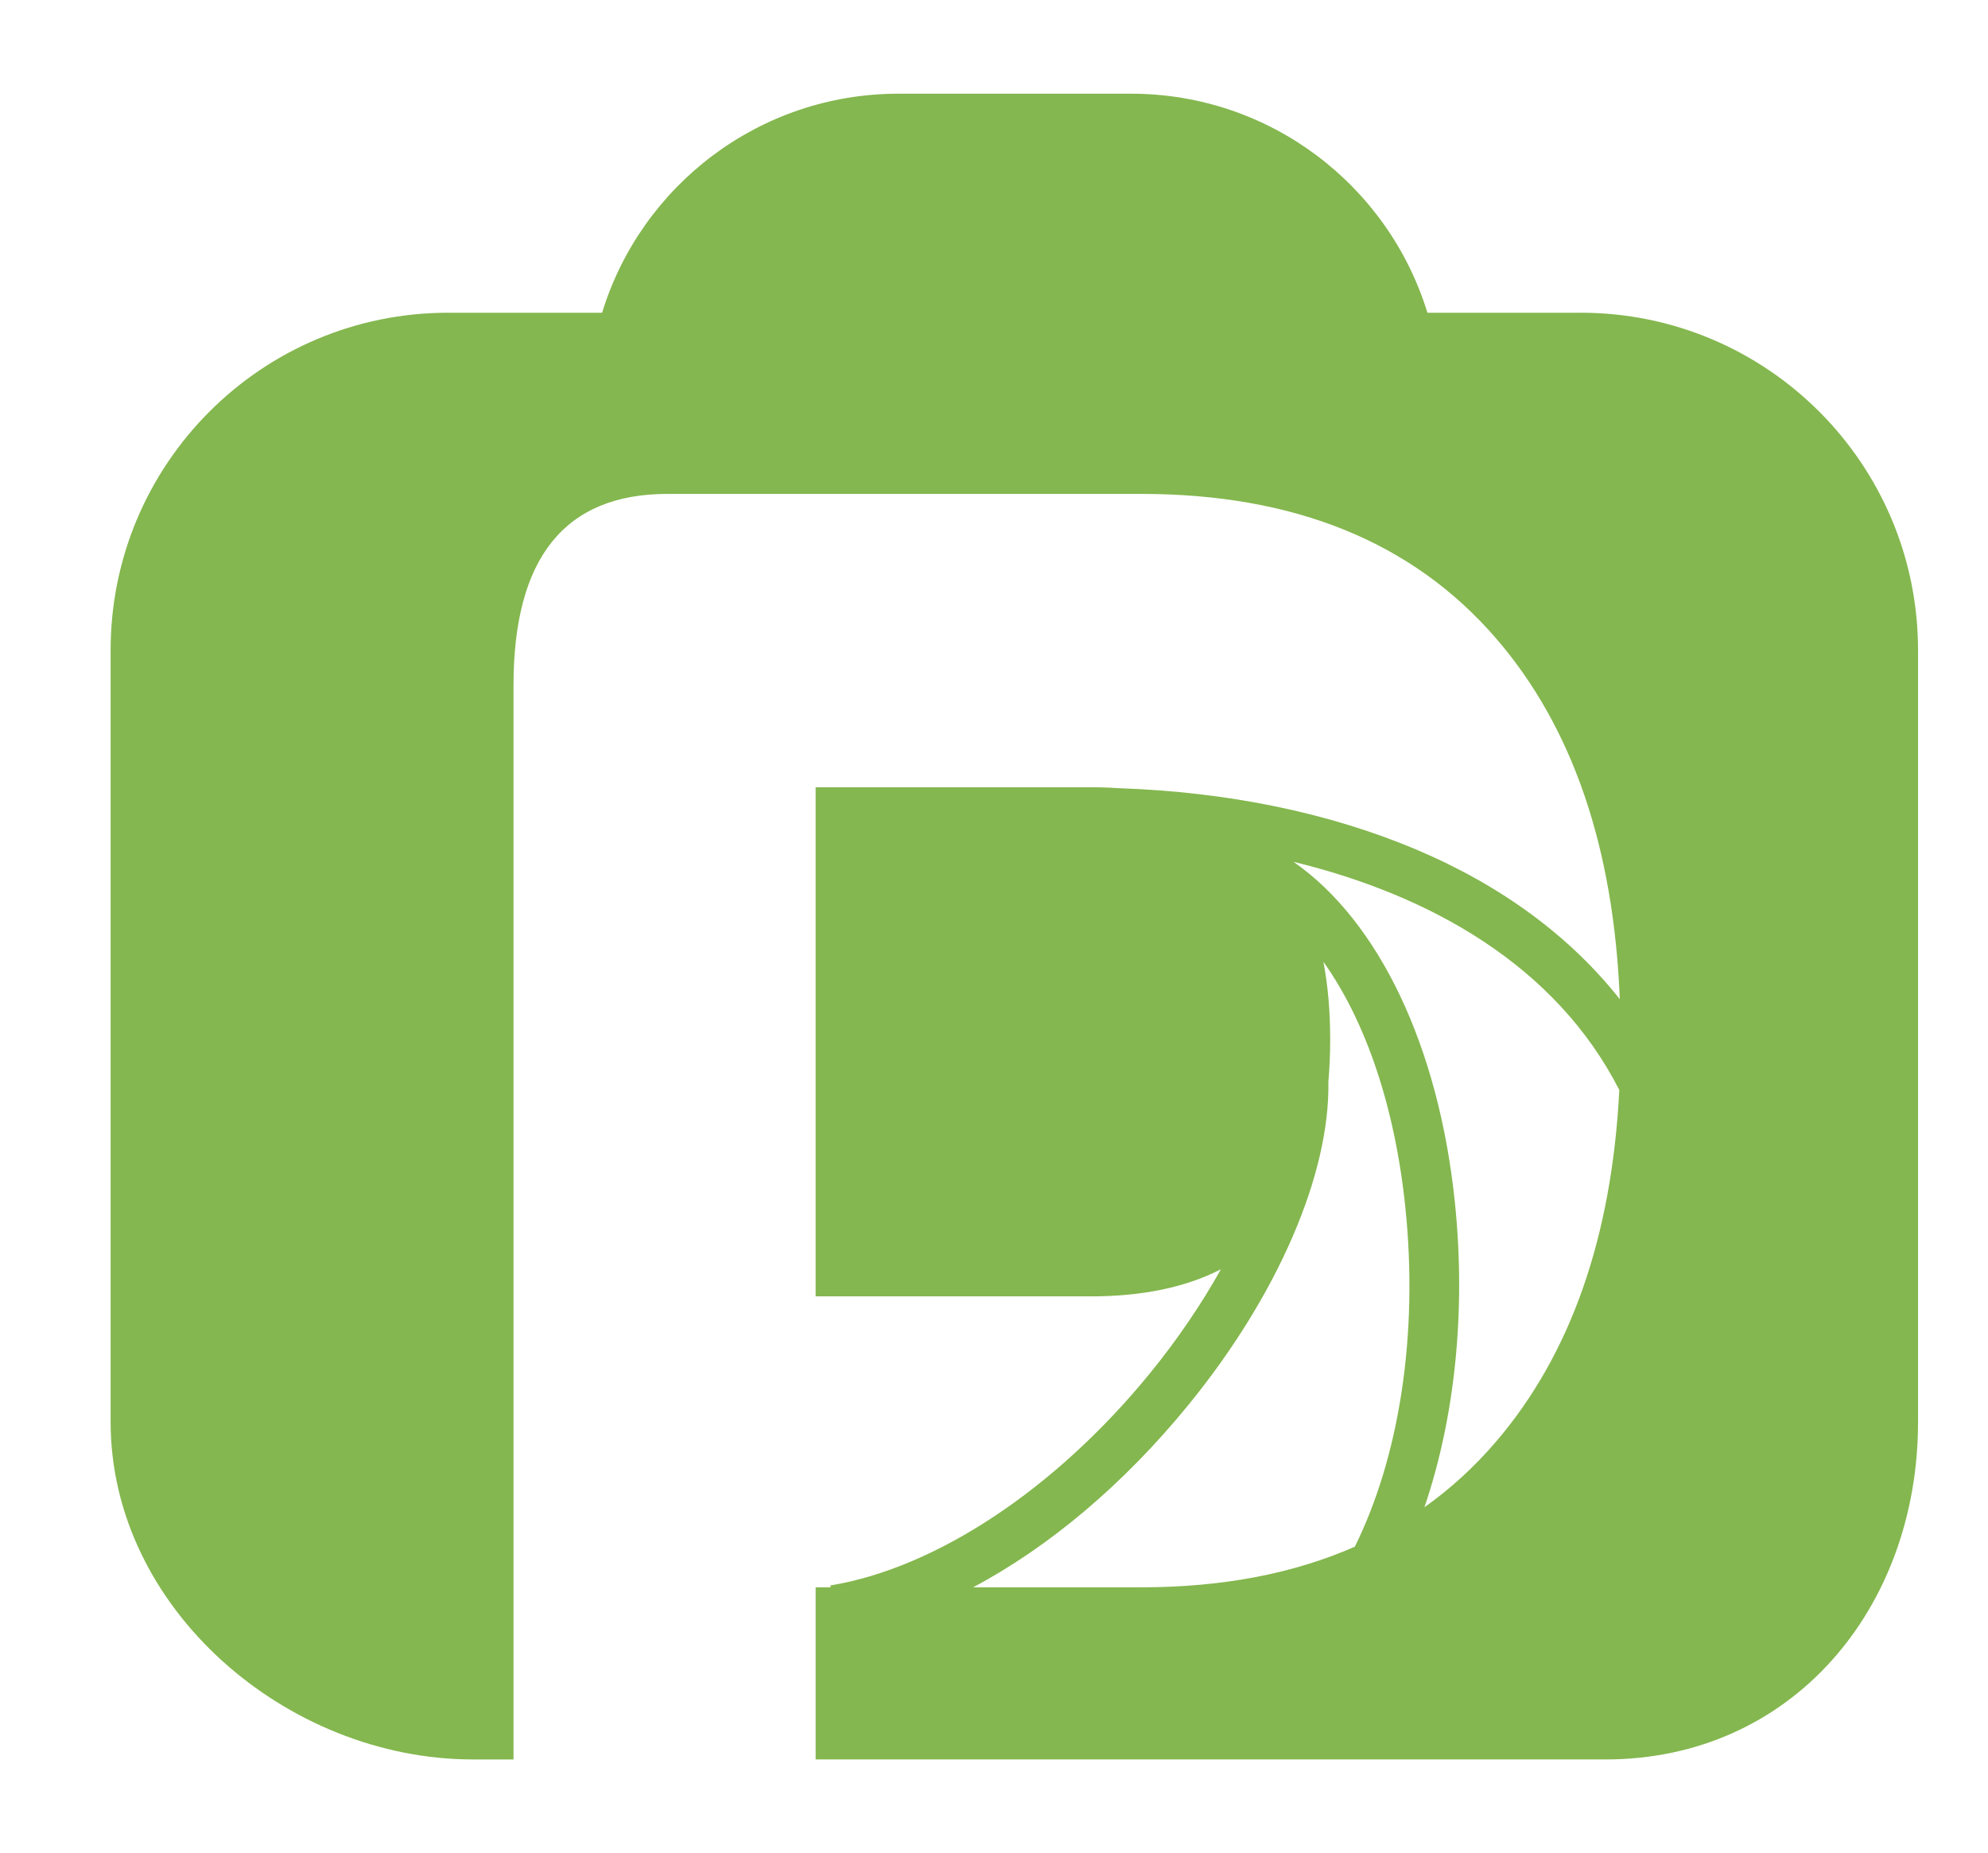 <?xml version="1.0" encoding="UTF-8"?>
<svg id="Layer_1" data-name="Layer 1" xmlns="http://www.w3.org/2000/svg" viewBox="0 0 1195.65 1114.43">
  <defs>
    <style>
      .cls-1 {
        fill: #84b74f;
        stroke-width: 0px;
      }
    </style>
  </defs>
  <path class="cls-1" d="M950.61,188.07h-92.12c-23.37-76.27-94.37-131.72-178.3-131.72h-139.79c-83.92,0-154.92,55.45-178.28,131.72h-92.61c-112.1,0-202.98,90.88-202.98,202.97v464.09c0,112.09,105.85,202.96,217.96,202.96h24.35V412.2c0-76.78,30.87-115.18,92.61-115.18h284.87c92.2,0,163.32,28.93,213.34,86.74,46.03,53.24,70.88,125.62,74.54,217.14-29.74-37.68-70.94-68.16-121.85-89.76-52.56-22.31-113.83-34.92-179.53-37.14-5.49-.38-11.15-.57-16.99-.57h-165.29v306.18h165.29c31.23,0,57.39-5.45,78.47-16.32-11.71,21-26.1,42.23-42.73,62.62-56.58,69.37-128.41,117.06-192.16,127.54l.19,1.12h-9.05v103.51h475.04c112.08,0,187.98-90.87,187.98-202.96v-464.09c0-112.09-90.88-202.97-202.96-202.97ZM814.86,930.12c-36.96,16.29-79.8,24.45-128.55,24.45h-101.05c45.74-24.3,90.54-61.94,129.51-109.72,53.88-66.06,85.18-138.96,84.16-194.37.72-8.09,1.08-16.57,1.08-25.42,0-16.99-1.36-32.53-4.08-46.67,25.55,35.86,43.13,87.53,49.33,148.05,7.87,76.57-3.74,149.77-30.4,203.66ZM899.65,867.1c-12.91,15.06-27.23,28.17-42.95,39.31,18.16-53.32,25.1-117.22,18.35-183.01-9.64-93.75-45.6-169.28-97.07-205.12,82.94,20.16,157.92,62.74,195.93,137.22-4.52,88.62-29.3,159.14-74.26,211.6Z"/>
</svg>